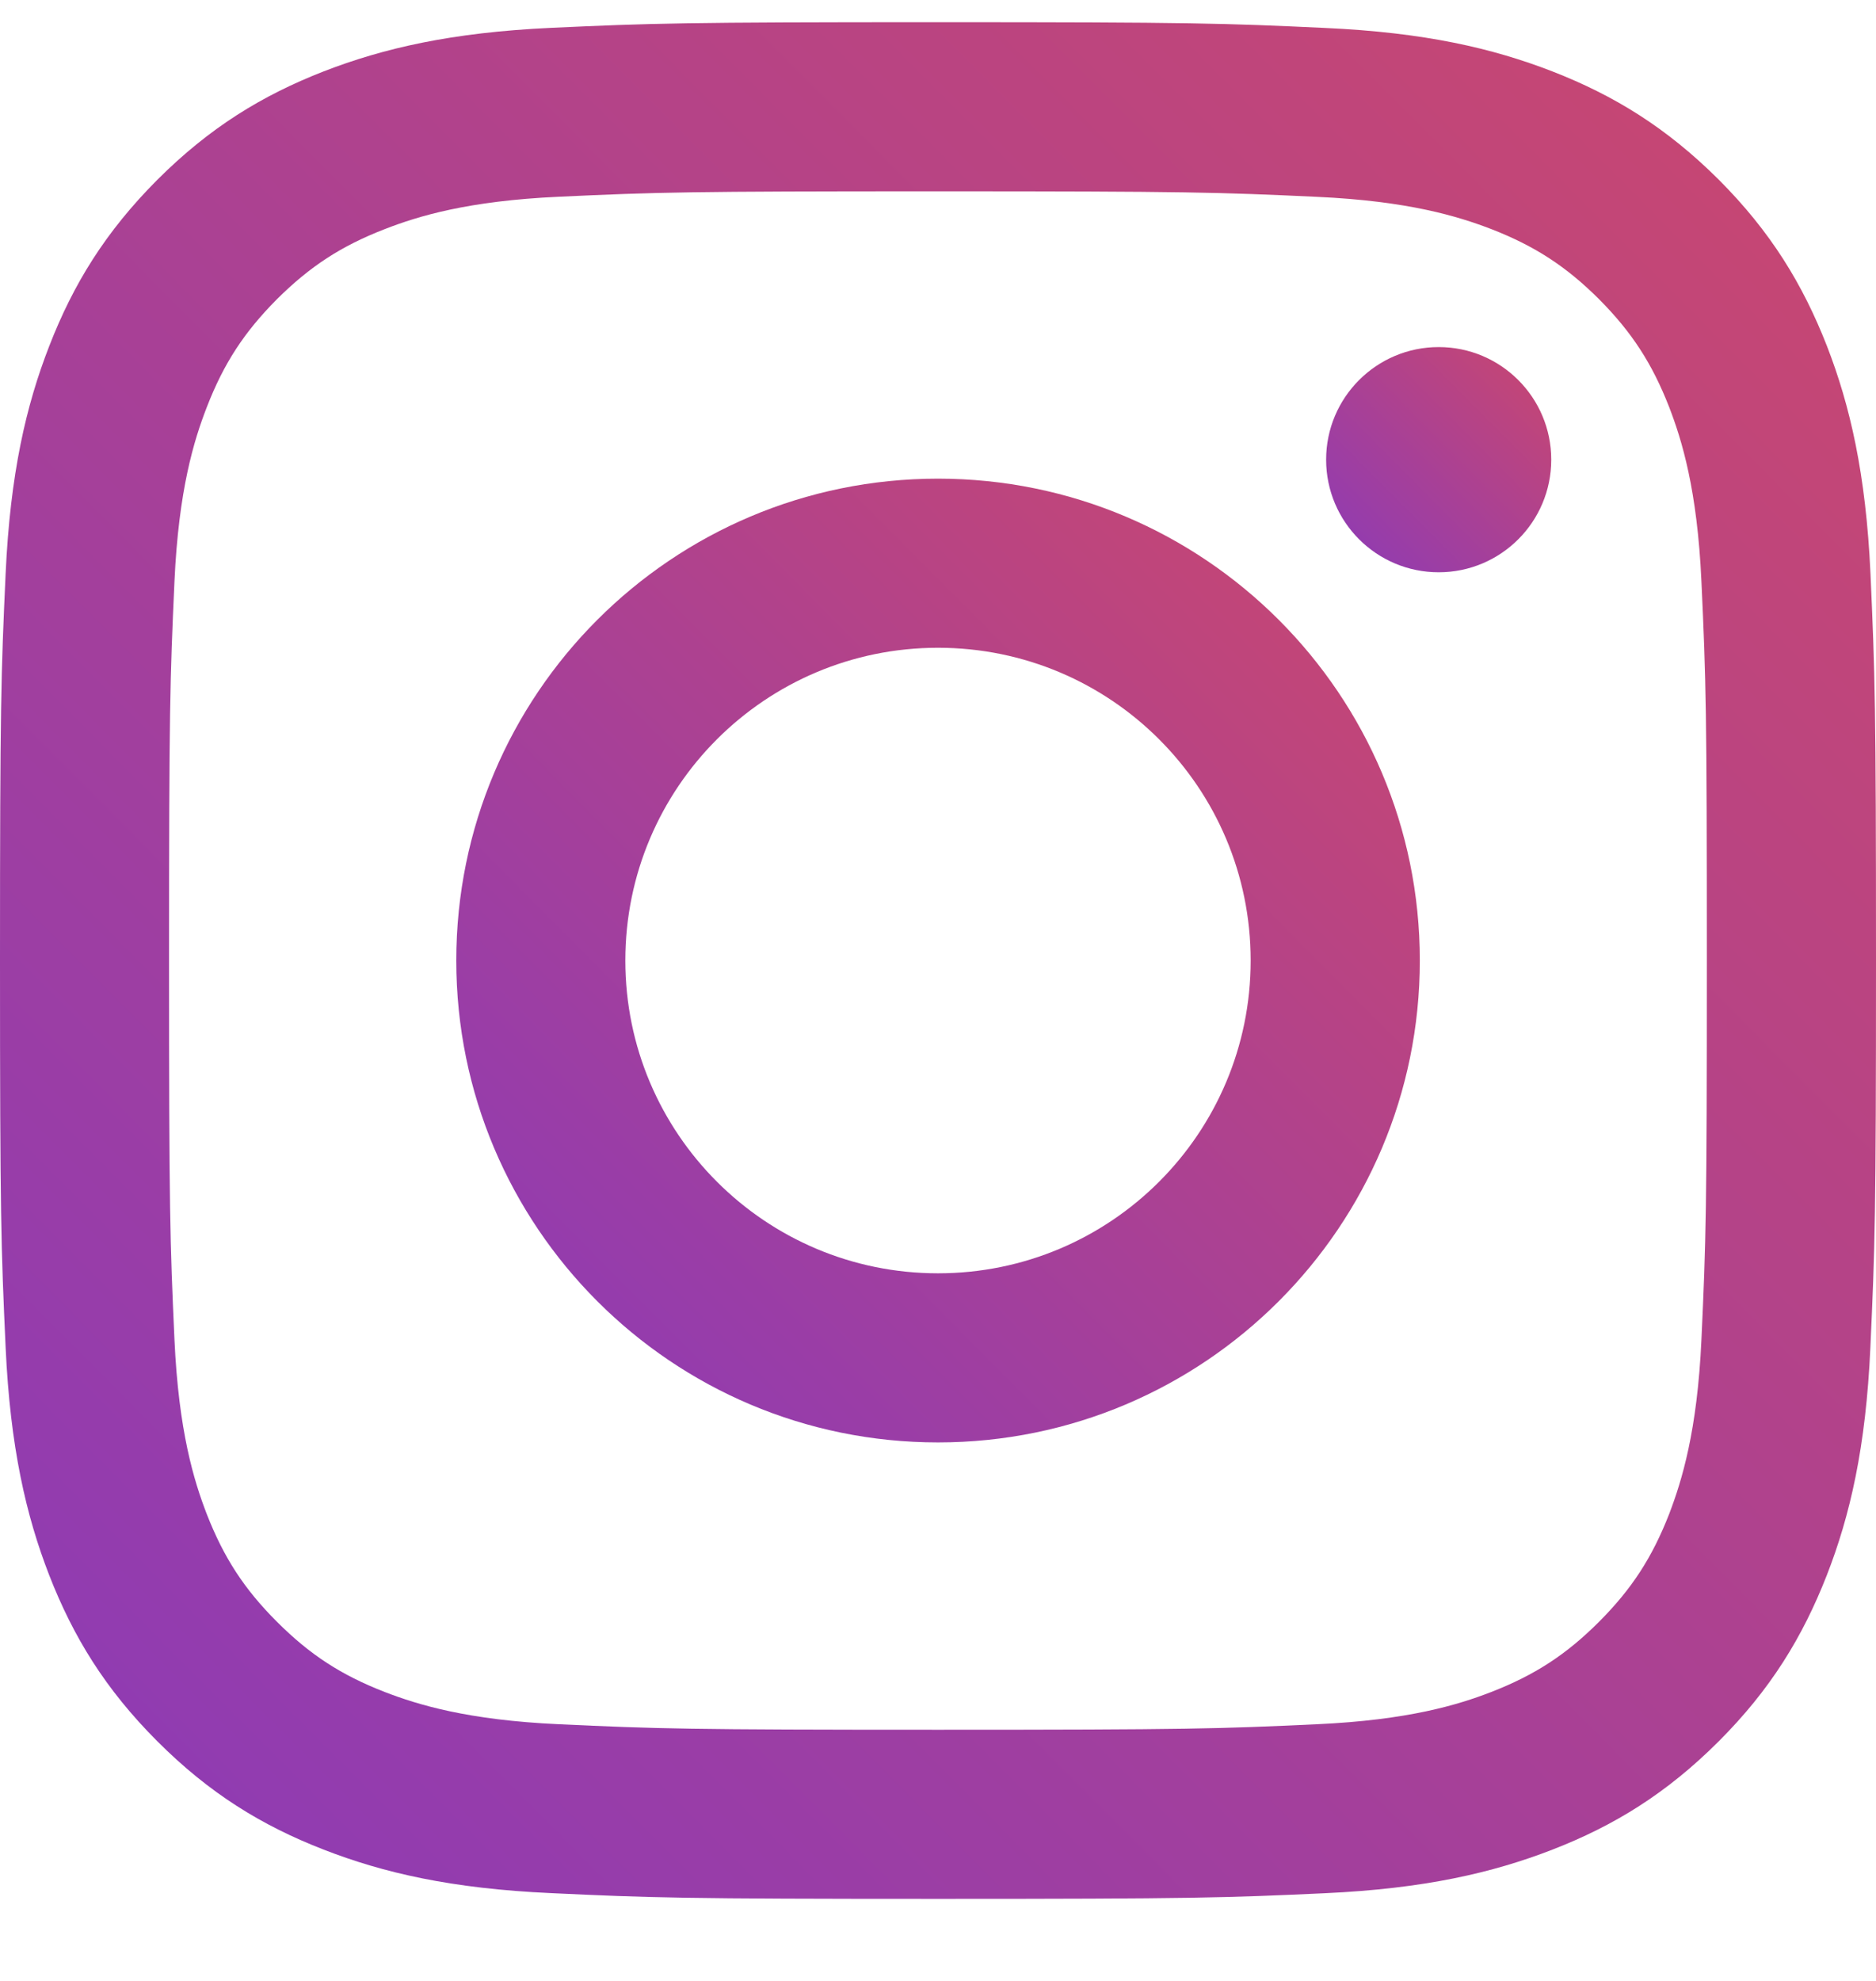 <?xml version="1.0" encoding="UTF-8"?>
<svg width="18px" height="19px" viewBox="0 0 18 19" version="1.1" xmlns="http://www.w3.org/2000/svg" xmlns:xlink="http://www.w3.org/1999/xlink">
    <!-- Generator: Sketch 51.3 (57544) - http://www.bohemiancoding.com/sketch -->
    <title>New-Instagram-Logo Copy 2</title>
    <desc>Created with Sketch.</desc>
    <defs>
        <linearGradient x1="-3.808%" y1="100%" x2="102.002%" y2="-5.273%" id="linearGradient-1">
            <stop stop-color="#8A3AB9" offset="0%"></stop>
            <stop stop-color="#CD486B" offset="100%"></stop>
        </linearGradient>
    </defs>
    <g id="Campaign-Trellis-Brands" stroke="none" stroke-width="1" fill="none" fill-rule="evenodd">
        <g id="Talent-Profile-Pop-Up-3-Copy-6" transform="translate(-202, -322)" fill="url(#linearGradient-1)" fill-rule="nonzero">
            <g id="New-Instagram-Logo-Copy-2" transform="translate(202, 322.213)">
                <g id="Layer_1">
                    <g id="Group">
                        <path d="M9,1.622 C11.403,1.622 11.687,1.631 12.636,1.675 C13.513,1.715 13.99,1.862 14.308,1.984 C14.727,2.147 15.028,2.343 15.343,2.657 C15.657,2.973 15.852,3.273 16.016,3.693 C16.138,4.01 16.285,4.486 16.325,5.363 C16.369,6.312 16.377,6.597 16.377,9 C16.377,11.403 16.369,11.688 16.325,12.637 C16.285,13.514 16.137,13.99 16.016,14.307 C15.852,14.727 15.657,15.027 15.343,15.342 C15.028,15.657 14.727,15.853 14.308,16.016 C13.99,16.139 13.513,16.285 12.636,16.325 C11.689,16.369 11.403,16.378 9,16.378 C6.597,16.378 6.312,16.369 5.363,16.325 C4.485,16.285 4.009,16.138 3.692,16.016 C3.272,15.853 2.972,15.657 2.657,15.342 C2.342,15.027 2.147,14.727 1.983,14.307 C1.861,13.99 1.714,13.515 1.674,12.637 C1.631,11.688 1.622,11.403 1.622,9 C1.622,6.597 1.631,6.312 1.674,5.363 C1.714,4.485 1.861,4.01 1.984,3.693 C2.147,3.272 2.343,2.973 2.657,2.657 C2.973,2.343 3.272,2.147 3.693,1.984 C4.01,1.861 4.485,1.714 5.363,1.674 C6.312,1.63 6.597,1.622 9,1.622 L9,1.622 Z M9,0 C6.555,0 6.249,0.01 5.289,0.054 C4.332,0.098 3.677,0.25 3.105,0.472 C2.513,0.703 2.011,1.011 1.511,1.51 C1.011,2.011 0.703,2.513 0.473,3.105 C0.25,3.677 0.098,4.331 0.054,5.289 C0.01,6.249 0,6.555 0,9 C0,11.445 0.01,11.751 0.054,12.711 C0.098,13.668 0.25,14.323 0.472,14.895 C0.703,15.487 1.01,15.989 1.51,16.489 C2.01,16.989 2.512,17.297 3.104,17.527 C3.676,17.75 4.331,17.902 5.289,17.945 C6.249,17.99 6.555,18 9,18 C11.445,18 11.751,17.99 12.71,17.946 C13.669,17.902 14.322,17.75 14.895,17.528 C15.487,17.298 15.989,16.99 16.49,16.49 C16.99,15.99 17.296,15.488 17.528,14.896 C17.751,14.324 17.903,13.669 17.946,12.711 C17.99,11.751 18,11.445 18,9 C18,6.555 17.99,6.249 17.947,5.289 C17.903,4.331 17.751,3.677 17.529,3.105 C17.297,2.513 16.991,2.011 16.491,1.51 C15.99,1.011 15.488,0.703 14.895,0.472 C14.323,0.25 13.67,0.098 12.711,0.055 C11.751,0.01 11.445,0 9,0 L9,0 Z" id="Shape"></path>
                        <path d="M9,4.378 C6.447,4.378 4.378,6.447 4.378,9 C4.378,11.553 6.447,13.622 9,13.622 C11.553,13.622 13.623,11.553 13.623,9 C13.623,6.447 11.553,4.378 9,4.378 Z M9,12 C7.343,12 6,10.657 6,9 C6,7.342 7.343,6 9,6 C10.658,6 12,7.342 12,9 C12,10.657 10.658,12 9,12 Z" id="Shape"></path>
                        <circle id="Oval" cx="13.804" cy="4.196" r="1.08"></circle>
                    </g>
                </g>
            </g>
        </g>
    </g>
</svg>